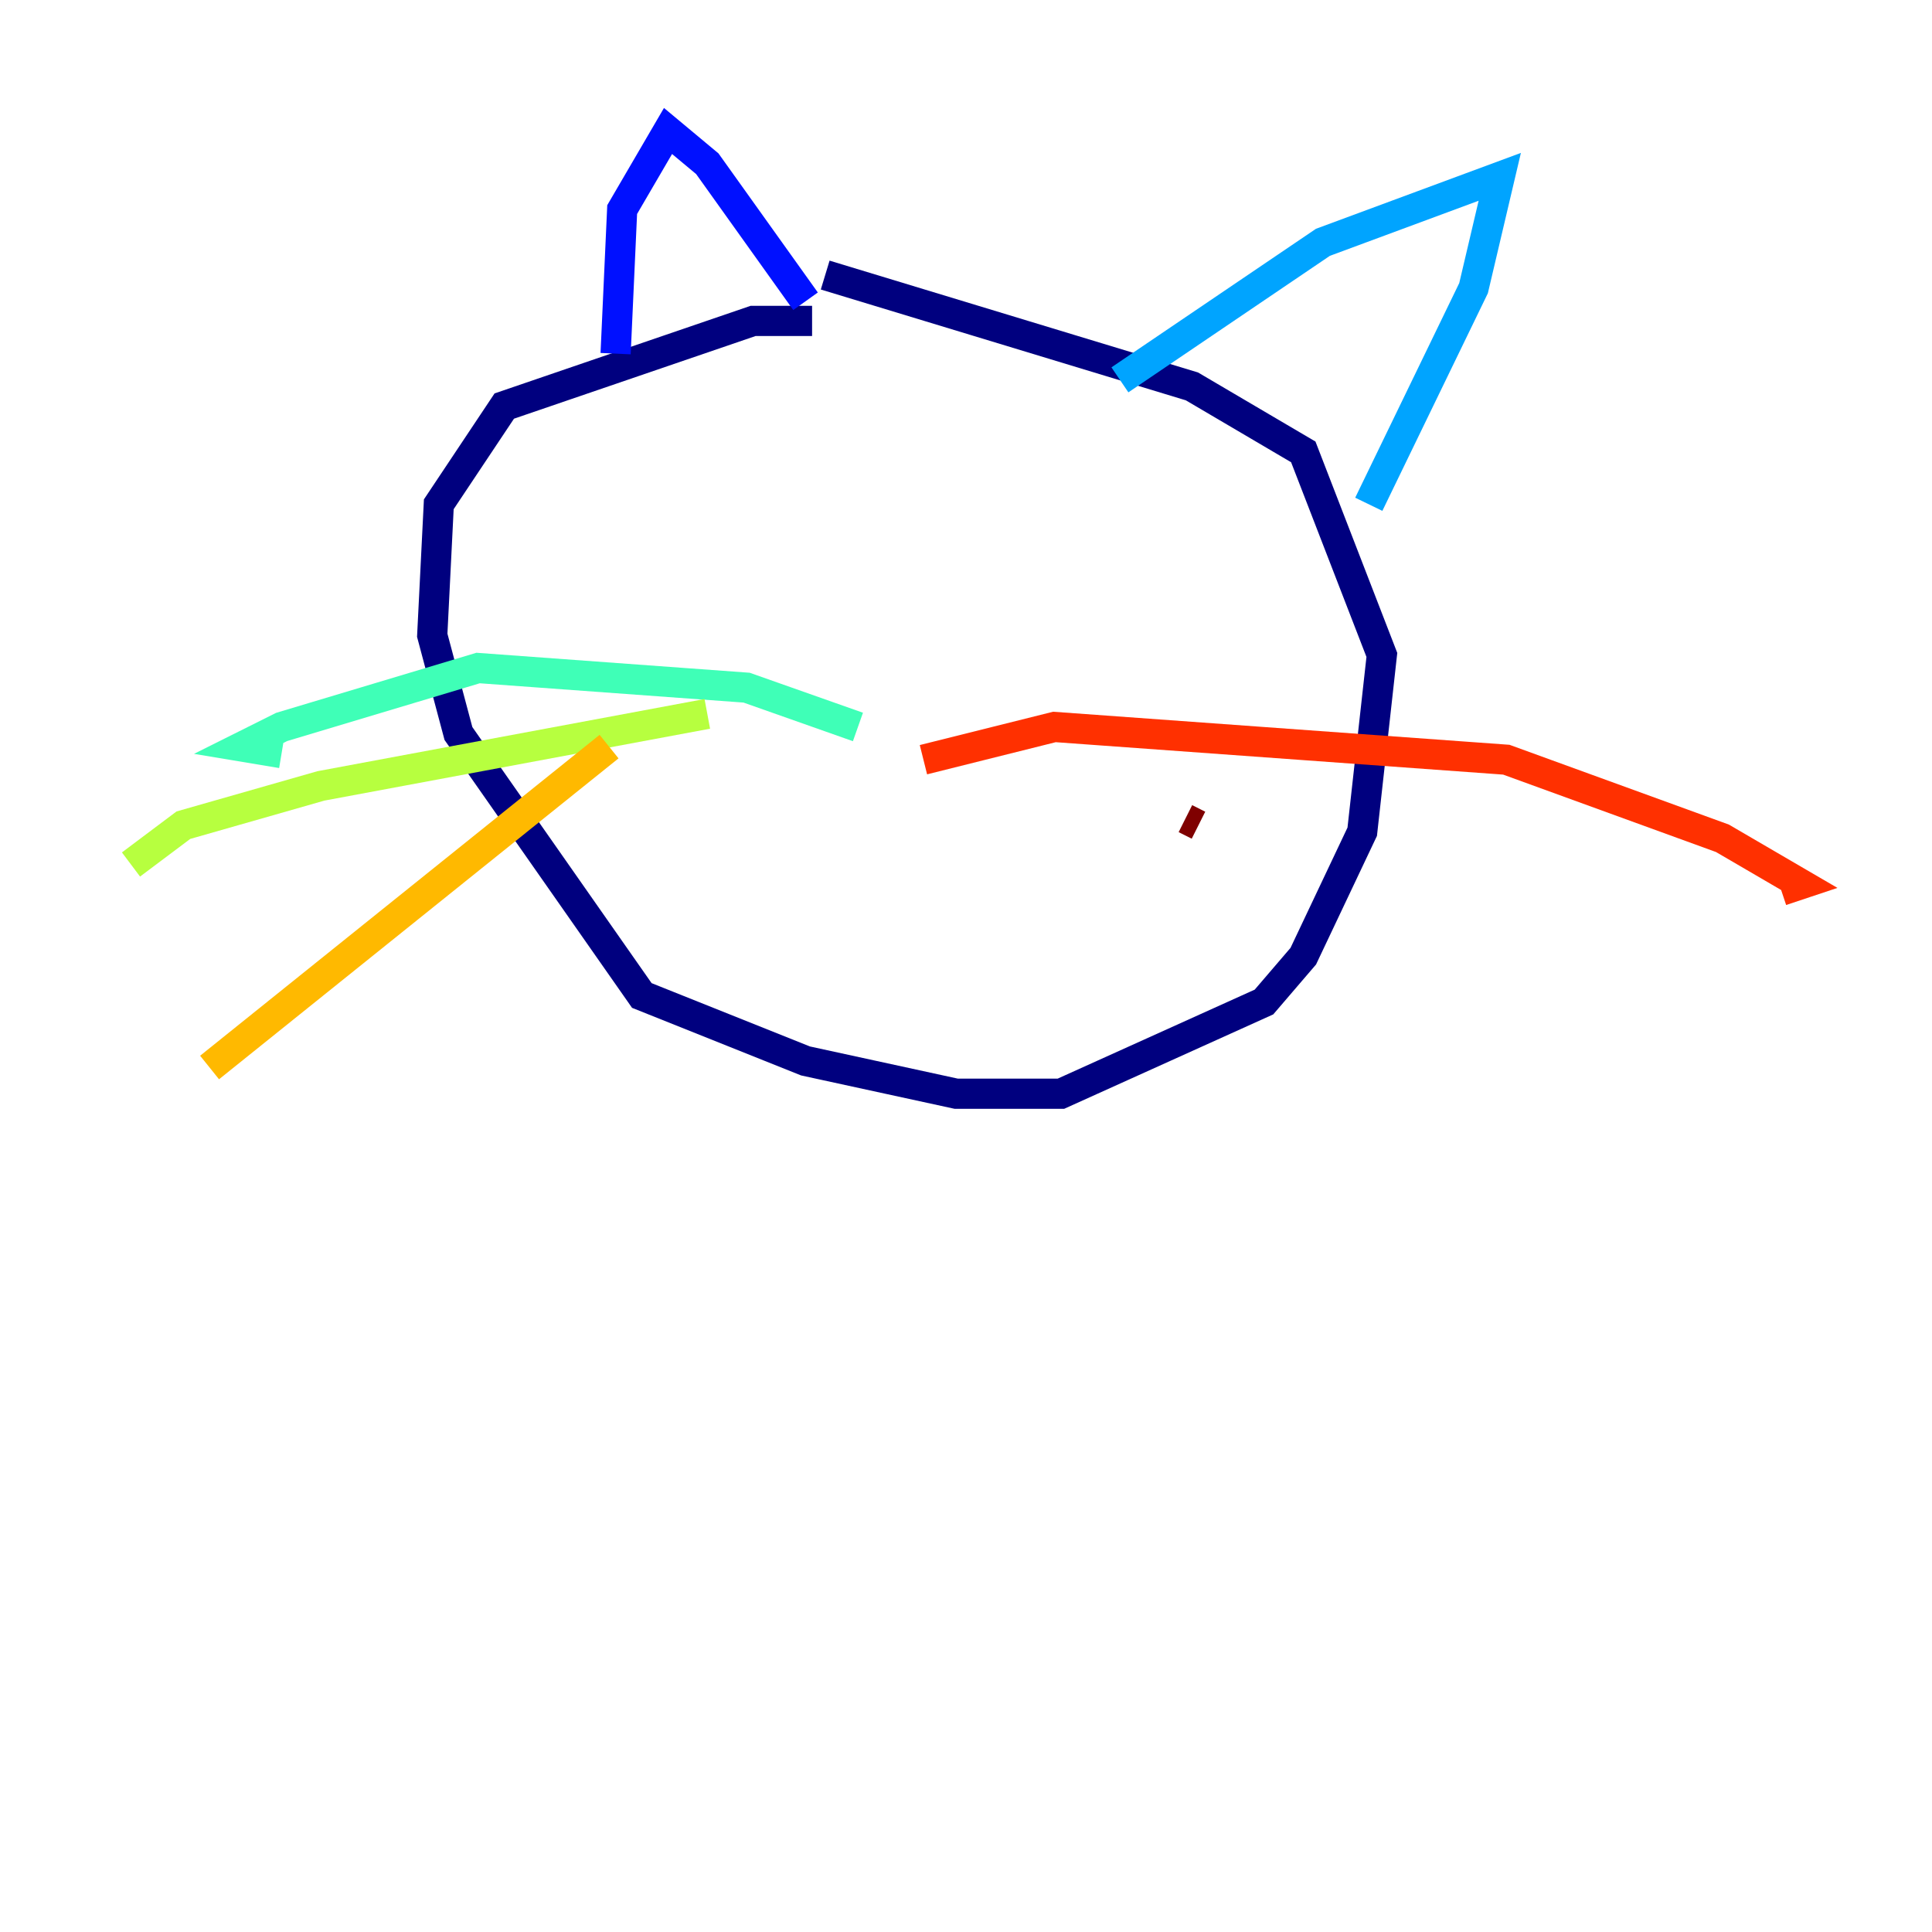 <?xml version="1.0" encoding="utf-8" ?>
<svg baseProfile="tiny" height="128" version="1.2" viewBox="0,0,128,128" width="128" xmlns="http://www.w3.org/2000/svg" xmlns:ev="http://www.w3.org/2001/xml-events" xmlns:xlink="http://www.w3.org/1999/xlink"><defs /><polyline fill="none" points="53.803,21.261 49.898,21.261 33.41,26.902 29.071,33.41 28.637,42.088 30.373,48.597 42.522,65.953 53.37,70.291 63.349,72.461 70.291,72.461 83.742,66.386 86.346,63.349 90.251,55.105 91.552,43.39 86.346,29.939 78.969,25.6 54.671,18.224" stroke="#00007f" stroke-width="2" /><polyline fill="none" points="40.786,23.43 41.22,13.885 44.258,8.678 46.861,10.848 53.37,19.959" stroke="#0010ff" stroke-width="2" /><polyline fill="none" points="74.197,25.166 87.647,16.054 99.363,11.715 97.627,19.091 90.685,33.41" stroke="#00a4ff" stroke-width="2" /><polyline fill="none" points="56.841,48.163 49.464,45.559 31.675,44.258 18.658,48.163 16.054,49.464 18.658,49.898" stroke="#3fffb7" stroke-width="2" /><polyline fill="none" points="46.861,47.295 21.261,52.068 12.149,54.671 8.678,57.275" stroke="#b7ff3f" stroke-width="2" /><polyline fill="none" points="40.352,49.464 13.885,70.725" stroke="#ffb900" stroke-width="2" /><polyline fill="none" points="61.18,50.332 69.858,48.163 99.797,50.332 114.115,55.539 119.322,58.576 118.02,59.01" stroke="#ff3000" stroke-width="2" /><polyline fill="none" points="79.403,54.671 78.536,54.237" stroke="#7f0000" stroke-width="2" /></svg>